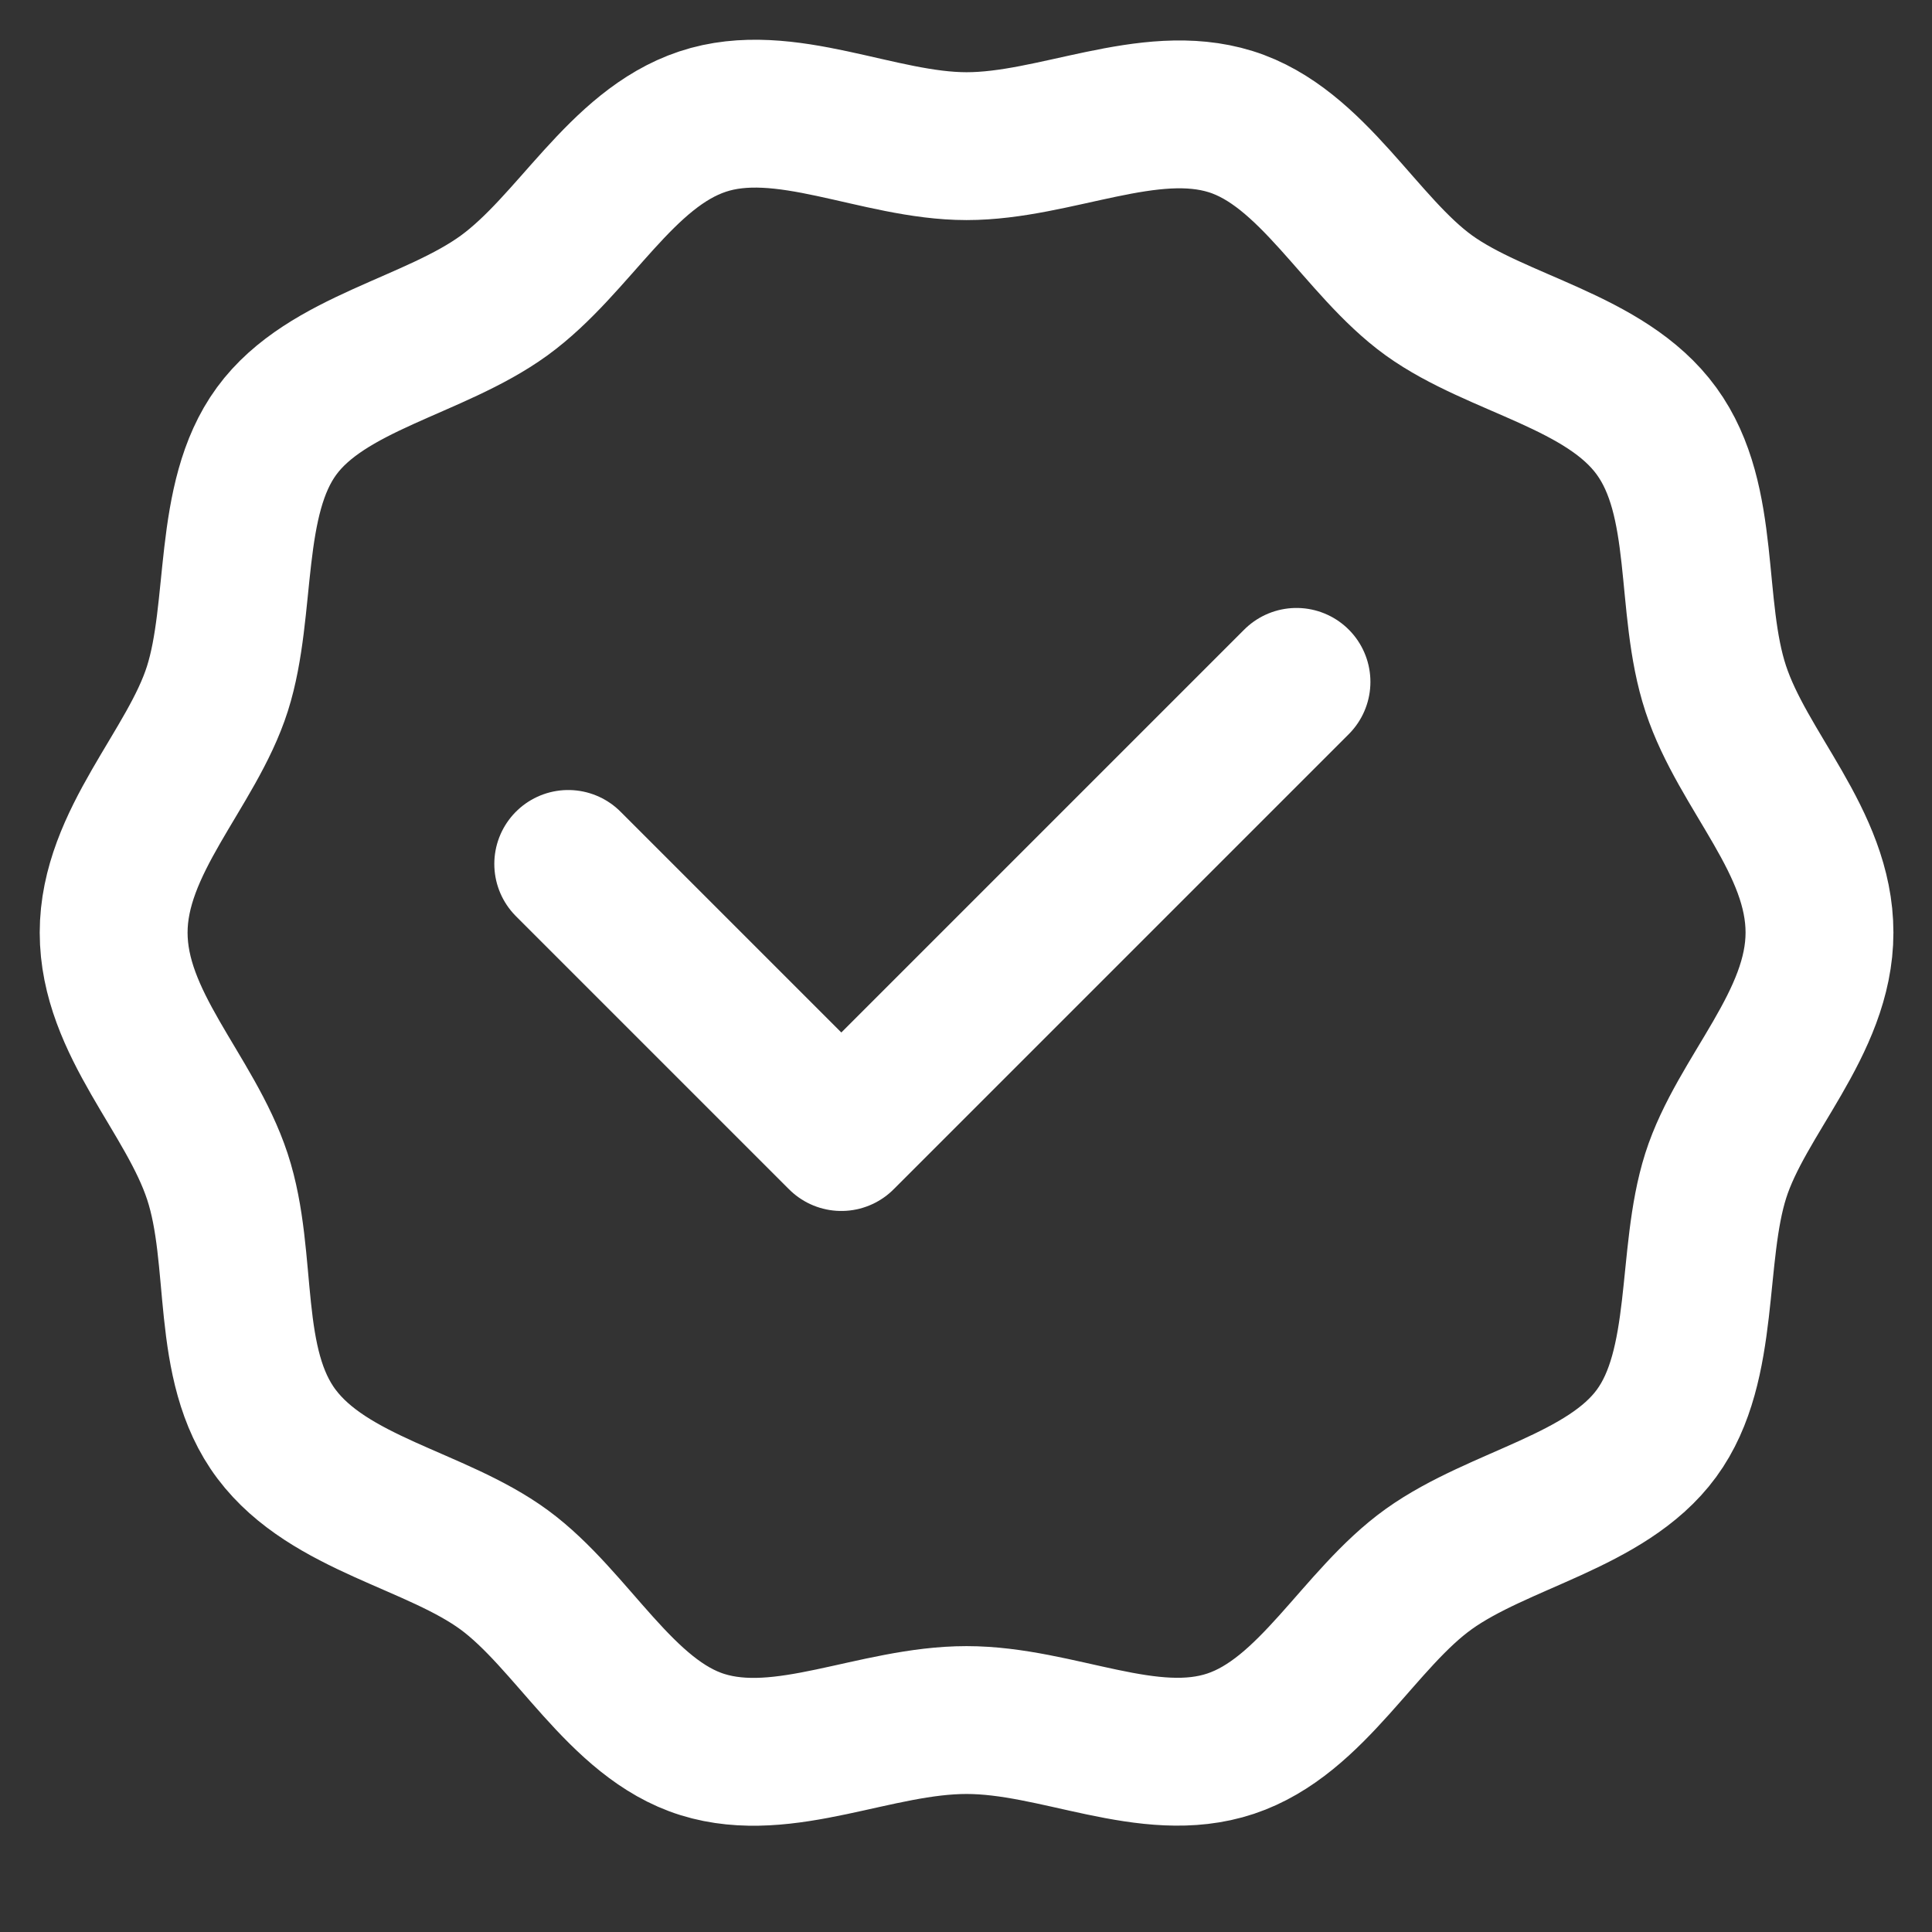 <svg width="17" height="17" viewBox="0 0 17 17" fill="none" xmlns="http://www.w3.org/2000/svg">
<rect x="0" y="0" width="17" height="17" fill="#333333" stroke="none"/>
<path d="M5 7.602L7.403 10.005L11.408 6" stroke="white" stroke-width="1.301" stroke-linecap="round" stroke-linejoin="round"/>
<path d="M16.01 8.206C16.01 9.007 15.321 9.64 15.097 10.345C14.873 11.05 15.017 12.011 14.576 12.612C14.136 13.213 13.191 13.365 12.574 13.805C11.957 14.246 11.549 15.103 10.828 15.343C10.107 15.583 9.306 15.135 8.505 15.135C7.704 15.135 6.903 15.575 6.182 15.351C5.461 15.127 5.037 14.254 4.436 13.813C3.835 13.373 2.898 13.236 2.434 12.62C1.969 12.003 2.153 11.082 1.913 10.353C1.673 9.624 1 9.007 1 8.206C1 7.405 1.689 6.765 1.913 6.06C2.137 5.355 1.993 4.394 2.434 3.793C2.874 3.192 3.819 3.048 4.436 2.6C5.053 2.151 5.461 1.31 6.182 1.07C6.903 0.83 7.728 1.286 8.505 1.286C9.282 1.286 10.107 0.846 10.828 1.07C11.549 1.294 11.973 2.167 12.574 2.6C13.175 3.032 14.128 3.176 14.576 3.793C15.025 4.41 14.857 5.331 15.097 6.06C15.337 6.789 16.01 7.405 16.01 8.206Z" stroke="white" stroke-width="1.301" stroke-linecap="round" stroke-linejoin="round"/>
</svg>
